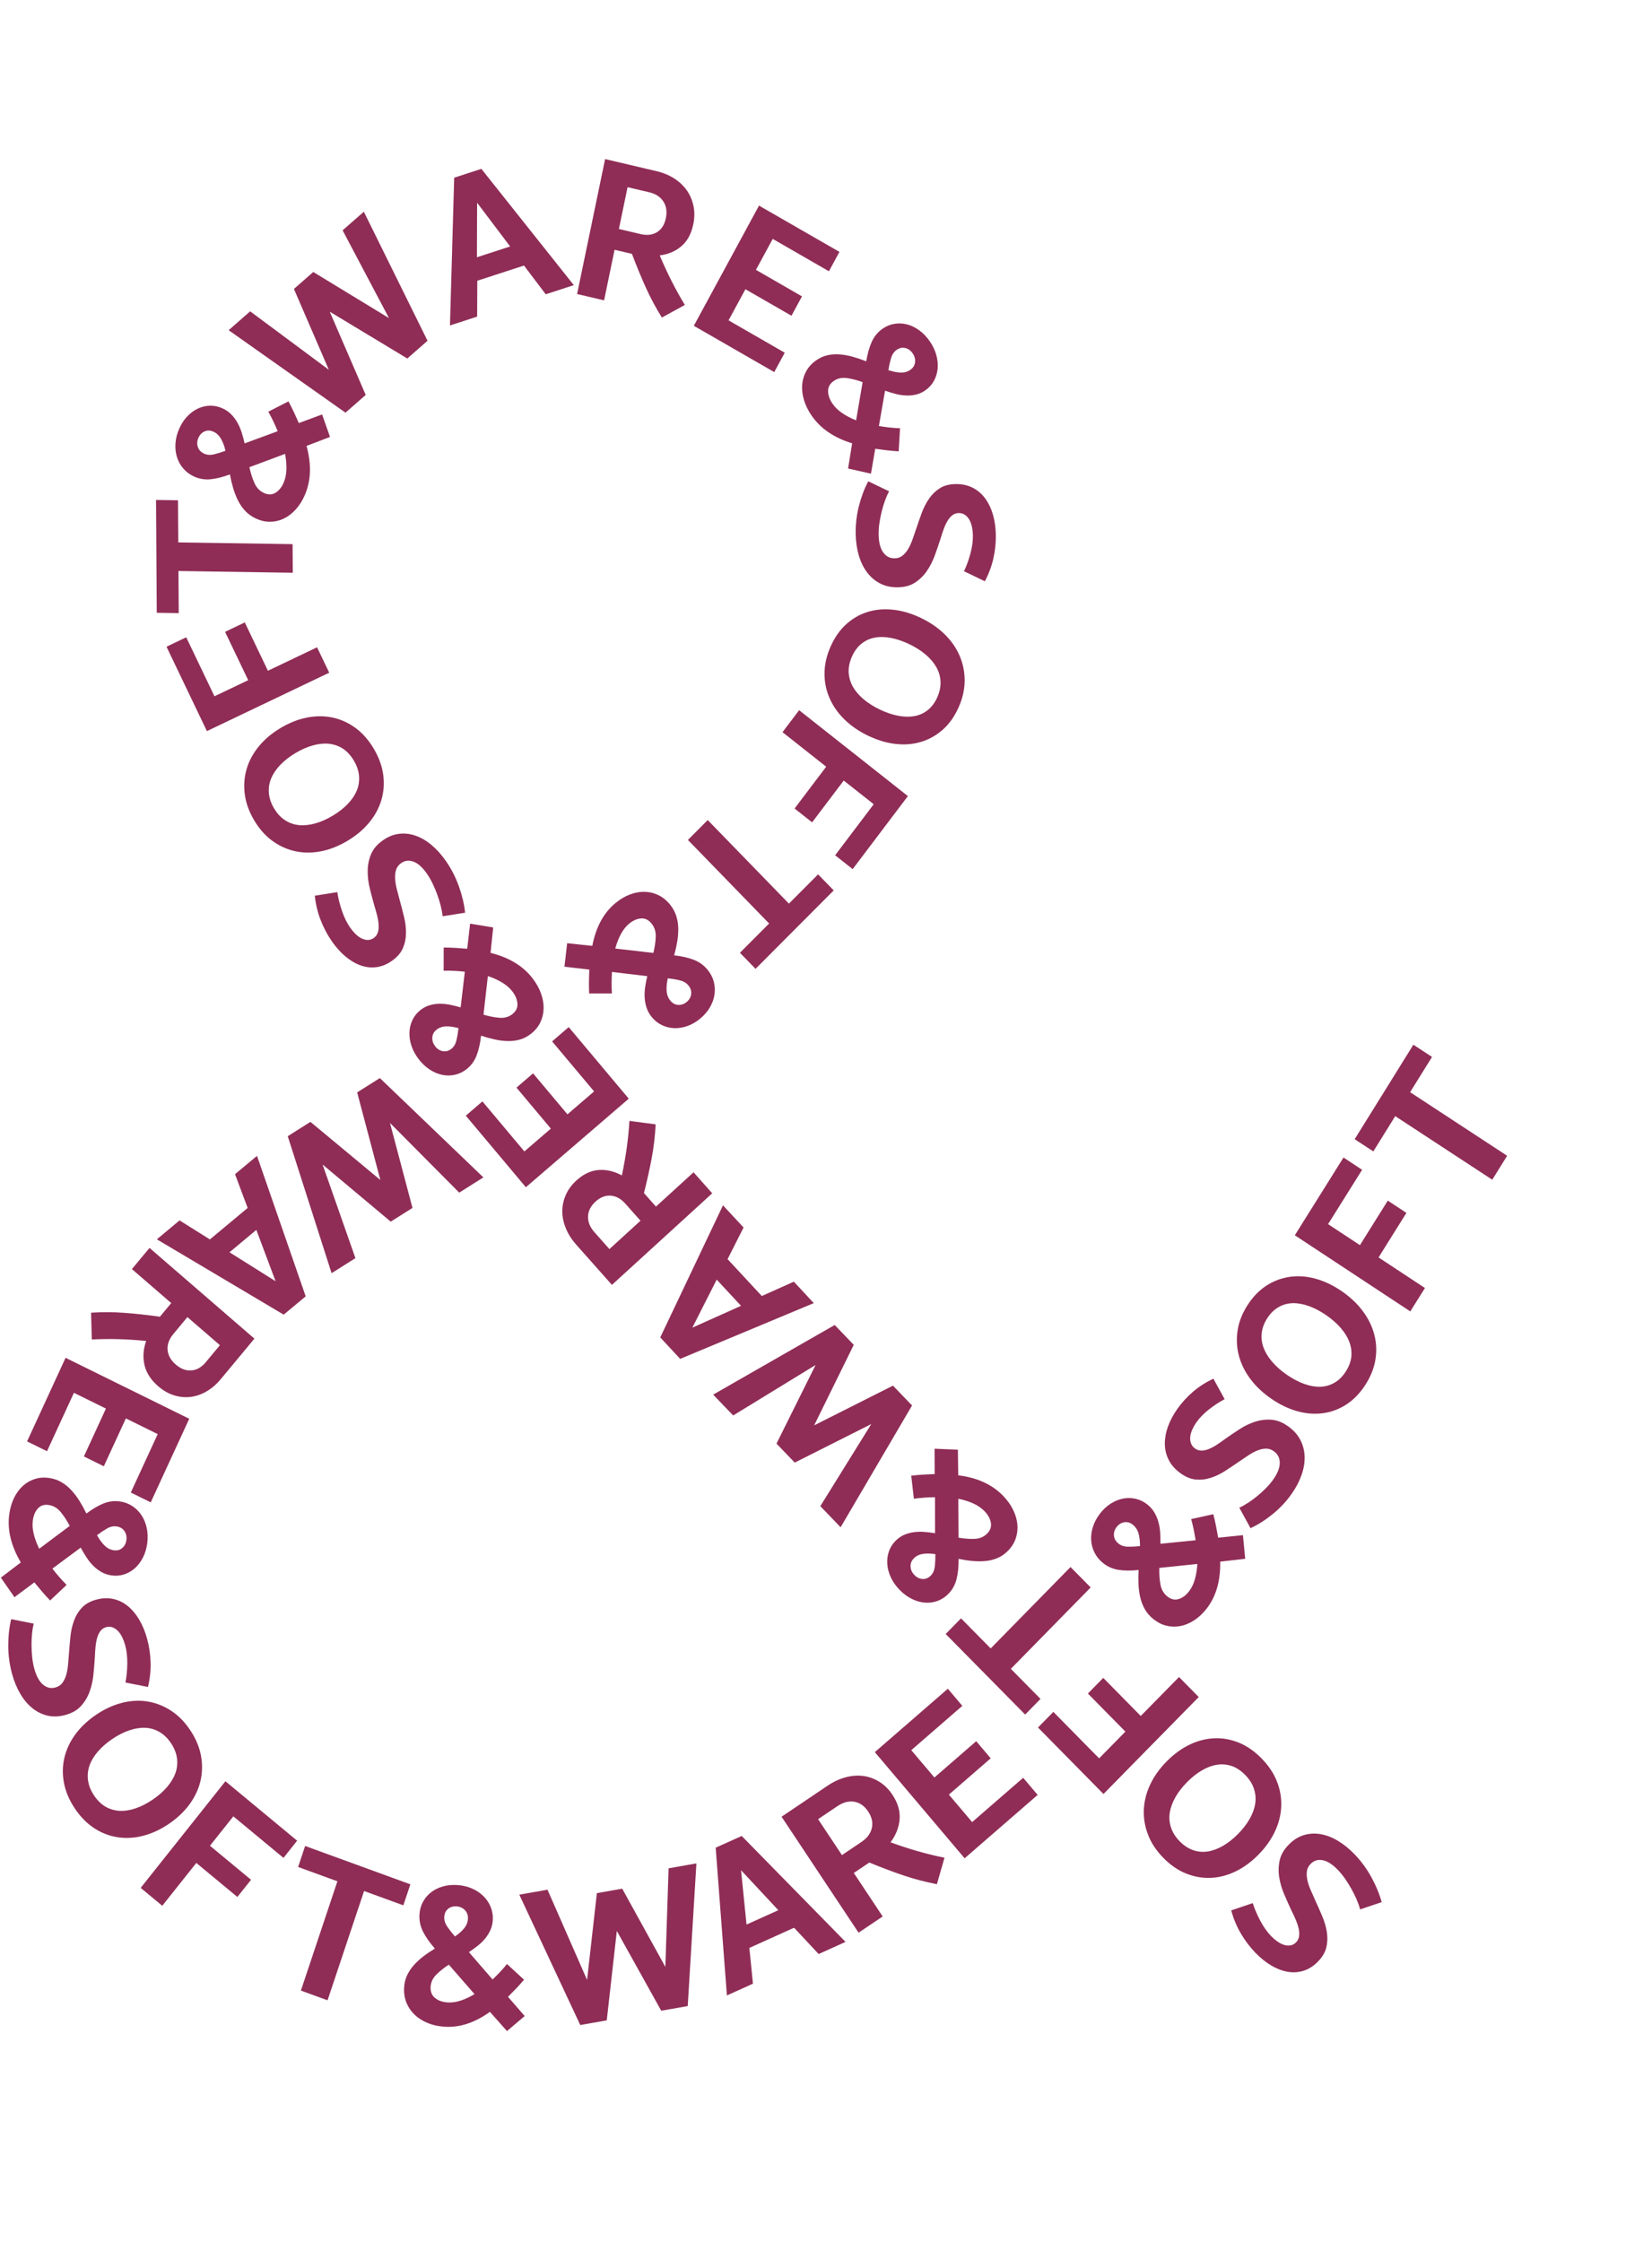 <svg 
 xmlns="http://www.w3.org/2000/svg"
 xmlns:xlink="http://www.w3.org/1999/xlink"
 width="70px" height="95px" viewBox="0 0 600 700">
<defs>
<filter id="Filter_0">
    <feFlood flood-color="rgb(252, 158, 1)" flood-opacity="1" result="floodOut" />
    <feComposite operator="atop" in="floodOut" in2="SourceGraphic" result="compOut" />
    <feBlend mode="normal" in="compOut" in2="SourceGraphic" />
</filter>

</defs>
<g filter="url(#Filter_0)">
<path fill-rule="evenodd"  fill="rgb(143, 45, 86)"
 d="M547.389,362.643 L541.984,371.342 L506.743,348.255 L498.784,361.065 L492.009,356.627 L513.332,322.308 L520.107,326.746 L512.148,339.556 L547.389,362.643 ZM482.361,387.479 L493.928,395.107 L504.047,378.934 L510.809,383.394 L500.689,399.567 L517.534,410.676 L512.214,419.179 L470.279,391.523 L487.952,363.279 L494.713,367.739 L482.361,387.479 ZM477.901,407.325 C481.087,408.211 484.222,409.713 487.307,411.834 C490.392,413.955 492.939,416.358 494.948,419.042 C496.957,421.728 498.356,424.589 499.144,427.625 C499.919,430.596 500.048,433.647 499.530,436.778 C499.012,439.909 497.769,442.981 495.800,445.993 C493.831,449.007 491.534,451.353 488.907,453.035 C486.280,454.716 483.464,455.757 480.458,456.157 C477.452,456.557 474.356,456.315 471.171,455.429 C467.986,454.545 464.851,453.041 461.765,450.920 C458.681,448.800 456.133,446.398 454.124,443.712 C452.115,441.027 450.720,438.183 449.938,435.179 C449.156,432.175 449.015,429.101 449.512,425.956 C450.011,422.812 451.244,419.734 453.213,416.720 C455.182,413.708 457.490,411.368 460.136,409.699 C462.783,408.032 465.608,406.997 468.614,406.597 C471.621,406.197 474.716,406.440 477.901,407.325 ZM464.394,417.602 C462.816,418.503 461.452,419.832 460.301,421.593 C459.151,423.353 458.470,425.154 458.258,426.992 C458.047,428.832 458.272,430.631 458.934,432.389 C459.596,434.149 460.651,435.866 462.102,437.544 C463.553,439.221 465.332,440.785 467.441,442.235 C469.550,443.684 471.637,444.778 473.701,445.517 C475.765,446.255 477.706,446.598 479.524,446.543 C481.342,446.489 483.041,446.012 484.619,445.112 C486.197,444.213 487.562,442.882 488.712,441.121 C489.863,439.361 490.554,437.568 490.784,435.742 C490.976,433.889 490.751,432.091 490.109,430.345 C489.467,428.599 488.421,426.888 486.970,425.210 C485.519,423.533 483.740,421.969 481.631,420.520 C479.522,419.070 477.435,417.976 475.371,417.238 C473.307,416.499 471.357,416.151 469.518,416.191 C467.681,416.233 465.973,416.703 464.394,417.602 ZM433.964,468.922 C434.690,469.456 435.471,469.727 436.306,469.733 C437.142,469.740 438.021,469.562 438.943,469.197 C439.866,468.833 440.830,468.326 441.837,467.675 C442.845,467.026 443.896,466.293 444.991,465.476 C446.600,464.342 448.313,463.182 450.130,461.998 C451.947,460.814 453.835,459.900 455.794,459.255 C457.754,458.611 459.765,458.367 461.828,458.524 C463.890,458.682 465.972,459.533 468.072,461.080 C469.981,462.487 471.402,464.114 472.335,465.961 C473.268,467.809 473.766,469.799 473.831,471.934 C473.895,474.069 473.523,476.290 472.715,478.593 C471.906,480.898 470.711,483.178 469.127,485.432 C467.194,488.183 464.908,490.631 462.271,492.777 C459.633,494.922 456.939,496.634 454.186,497.912 L450.112,490.474 C451.134,490.009 452.208,489.408 453.334,488.672 C454.460,487.936 455.571,487.117 456.669,486.214 C457.767,485.313 458.814,484.358 459.810,483.352 C460.807,482.347 461.680,481.309 462.432,480.239 C464.016,477.984 464.808,475.973 464.806,474.202 C464.804,472.432 464.115,471.040 462.741,470.027 C461.825,469.352 460.874,469.015 459.889,469.014 C458.904,469.014 457.873,469.224 456.793,469.647 C455.714,470.070 454.604,470.659 453.465,471.414 C452.326,472.170 451.144,472.966 449.918,473.803 C448.337,474.899 446.697,475.996 444.998,477.094 C443.300,478.192 441.549,479.033 439.747,479.619 C437.944,480.205 436.119,480.412 434.270,480.238 C432.422,480.066 430.524,479.261 428.576,477.827 C426.744,476.476 425.373,474.901 424.465,473.101 C423.557,471.301 423.089,469.391 423.060,467.369 C423.033,465.348 423.401,463.257 424.166,461.094 C424.933,458.933 426.066,456.782 427.570,454.642 C429.181,452.349 431.085,450.258 433.283,448.368 C435.480,446.478 437.955,444.894 440.707,443.616 L444.781,451.054 C442.852,452.068 440.946,453.318 439.063,454.801 C437.181,456.285 435.648,457.867 434.466,459.548 C433.903,460.351 433.422,461.201 433.024,462.096 C432.626,462.992 432.382,463.856 432.290,464.687 C432.198,465.519 432.282,466.305 432.543,467.048 C432.803,467.791 433.277,468.415 433.964,468.922 ZM434.238,502.300 C434.042,501.003 433.816,499.725 433.559,498.467 C433.302,497.211 432.991,495.925 432.628,494.611 L440.667,492.832 C441.056,494.347 441.387,495.798 441.661,497.189 C441.935,498.579 442.192,499.973 442.433,501.366 L451.427,500.448 L452.253,509.033 L443.174,510.062 C443.315,517.013 441.685,522.684 438.287,527.073 C436.916,528.844 435.409,530.267 433.769,531.339 C432.128,532.412 430.457,533.116 428.757,533.451 C427.057,533.786 425.361,533.750 423.667,533.340 C421.973,532.931 420.370,532.115 418.855,530.891 C417.564,529.846 416.544,528.663 415.798,527.340 C415.052,526.017 414.500,524.597 414.144,523.079 C413.788,521.563 413.572,519.963 413.493,518.280 C413.415,516.598 413.431,514.871 413.541,513.101 C410.791,513.397 408.359,513.381 406.243,513.050 C404.128,512.721 402.240,511.883 400.578,510.540 C399.286,509.496 398.277,508.262 397.551,506.834 C396.825,505.408 396.410,503.888 396.308,502.276 C396.205,500.664 396.423,499.027 396.961,497.361 C397.500,495.698 398.354,494.109 399.525,492.596 C400.696,491.084 402.012,489.869 403.473,488.950 C404.935,488.033 406.436,487.431 407.976,487.146 C409.517,486.862 411.047,486.900 412.569,487.260 C414.091,487.621 415.498,488.323 416.790,489.367 C417.824,490.203 418.657,491.162 419.291,492.243 C419.924,493.325 420.409,494.482 420.746,495.713 C421.083,496.946 421.293,498.224 421.376,499.551 C421.459,500.878 421.486,502.219 421.457,503.575 L434.238,502.300 ZM413.492,499.791 C413.114,498.496 412.446,497.461 411.485,496.685 C410.488,495.879 409.438,495.570 408.333,495.756 C407.228,495.943 406.304,496.516 405.562,497.475 C404.819,498.435 404.493,499.476 404.584,500.598 C404.675,501.722 405.219,502.686 406.216,503.491 C407.139,504.238 408.298,504.621 409.694,504.639 C411.090,504.658 412.541,504.586 414.047,504.423 C414.055,502.631 413.870,501.087 413.492,499.791 ZM421.061,512.342 C421.001,514.513 421.136,516.511 421.464,518.335 C421.792,520.160 422.620,521.608 423.949,522.683 C425.279,523.757 426.646,524.084 428.054,523.661 C429.461,523.239 430.721,522.308 431.835,520.870 C432.778,519.652 433.491,518.190 433.973,516.480 C434.456,514.772 434.754,512.914 434.868,510.906 L421.061,512.342 ZM377.911,559.921 L372.337,565.604 L343.470,536.346 L349.044,530.663 L359.819,541.584 L388.814,512.020 L396.131,519.436 L367.136,549.000 L377.911,559.921 ZM366.054,506.164 C364.910,507.323 363.655,508.188 362.291,508.758 C360.927,509.328 359.486,509.688 357.969,509.836 C356.453,509.985 354.869,509.981 353.217,509.827 C351.566,509.672 349.880,509.416 348.161,509.059 C348.187,511.877 347.938,514.331 347.412,516.421 C346.887,518.511 345.888,520.302 344.417,521.793 C343.273,522.952 341.969,523.800 340.505,524.335 C339.042,524.870 337.517,525.077 335.931,524.957 C334.346,524.836 332.767,524.389 331.192,523.614 C329.618,522.840 328.147,521.757 326.781,520.364 C325.415,518.972 324.355,517.474 323.596,515.871 C322.840,514.268 322.396,512.668 322.265,511.074 C322.136,509.479 322.319,507.938 322.817,506.452 C323.315,504.966 324.136,503.642 325.280,502.482 C326.196,501.554 327.213,500.846 328.330,500.357 C329.448,499.868 330.625,499.539 331.860,499.370 C333.097,499.200 334.367,499.166 335.671,499.266 C336.976,499.366 338.289,499.526 339.611,499.744 L339.589,486.661 C338.303,486.678 337.033,486.729 335.779,486.814 C334.527,486.899 333.241,487.034 331.922,487.219 L330.954,478.854 C332.471,478.671 333.921,478.539 335.306,478.455 C336.692,478.372 338.078,478.305 339.463,478.256 L339.428,469.047 L347.896,469.405 L348.031,478.716 C354.837,479.539 360.222,481.972 364.186,486.013 C365.785,487.643 367.030,489.362 367.921,491.167 C368.812,492.973 369.340,494.758 369.504,496.521 C369.669,498.284 369.471,499.992 368.908,501.646 C368.346,503.299 367.395,504.805 366.054,506.164 ZM335.150,507.260 C333.849,507.462 332.773,507.993 331.923,508.855 C331.040,509.750 330.637,510.768 330.713,511.909 C330.790,513.050 331.261,514.064 332.127,514.946 C332.994,515.830 333.980,516.303 335.085,516.367 C336.192,516.431 337.186,516.016 338.069,515.121 C338.886,514.293 339.372,513.175 339.523,511.768 C339.676,510.361 339.745,508.887 339.730,507.343 C337.979,507.086 336.452,507.058 335.150,507.260 ZM359.871,495.872 C359.593,494.392 358.805,492.990 357.505,491.666 C356.406,490.545 355.046,489.622 353.421,488.897 C351.798,488.172 350.010,487.614 348.059,487.220 L348.140,501.360 C350.255,501.722 352.220,501.864 354.034,501.786 C355.850,501.708 357.344,501.073 358.521,499.880 C359.698,498.687 360.149,497.352 359.871,495.872 ZM357.696,153.976 L350.130,150.345 C351.067,148.352 351.849,146.182 352.477,143.833 C353.103,141.484 353.395,139.266 353.351,137.178 C353.330,136.182 353.215,135.197 353.008,134.225 C352.801,133.251 352.490,132.397 352.079,131.662 C351.666,130.926 351.141,130.333 350.501,129.883 C349.862,129.431 349.122,129.206 348.282,129.206 C347.395,129.206 346.618,129.455 345.953,129.953 C345.286,130.451 344.694,131.127 344.176,131.981 C343.657,132.835 343.188,133.832 342.769,134.970 C342.349,136.109 341.944,137.342 341.552,138.671 C340.938,140.568 340.257,142.550 339.508,144.614 C338.758,146.678 337.795,148.564 336.618,150.272 C335.440,151.980 333.989,153.391 332.263,154.506 C330.536,155.620 328.389,156.178 325.823,156.178 C323.489,156.177 321.414,155.702 319.598,154.753 C317.781,153.803 316.225,152.475 314.929,150.767 C313.632,149.058 312.632,147.018 311.929,144.645 C311.226,142.272 310.844,139.687 310.785,136.887 C310.712,133.471 311.096,130.090 311.935,126.745 C312.774,123.400 313.911,120.376 315.348,117.671 L322.914,121.302 C322.376,122.298 321.875,123.437 321.412,124.718 C320.949,125.999 320.545,127.339 320.202,128.739 C319.858,130.138 319.585,131.551 319.382,132.974 C319.178,134.398 319.091,135.773 319.119,137.102 C319.178,139.901 319.724,142.024 320.759,143.472 C321.793,144.919 323.150,145.644 324.830,145.644 C325.950,145.644 326.900,145.347 327.681,144.755 C328.462,144.161 329.157,143.367 329.766,142.371 C330.375,141.374 330.910,140.223 331.373,138.919 C331.835,137.613 332.307,136.250 332.791,134.827 C333.405,132.976 334.065,131.090 334.771,129.169 C335.476,127.247 336.373,125.503 337.460,123.938 C338.547,122.372 339.873,121.102 341.440,120.130 C343.005,119.158 344.979,118.672 347.359,118.672 C349.599,118.673 351.604,119.136 353.373,120.061 C355.143,120.987 356.628,122.268 357.830,123.905 C359.030,125.542 359.958,127.475 360.612,129.706 C361.266,131.936 361.621,134.379 361.678,137.037 C361.738,139.884 361.449,142.742 360.809,145.613 C360.170,148.484 359.132,151.271 357.696,153.976 ZM339.206,81.177 C338.457,82.545 337.417,83.697 336.086,84.630 C335.020,85.377 333.893,85.890 332.705,86.170 C331.515,86.450 330.295,86.562 329.045,86.508 C327.794,86.453 326.533,86.260 325.261,85.928 C323.989,85.598 322.719,85.207 321.450,84.757 L319.211,97.591 C320.485,97.803 321.749,97.980 323.003,98.121 C324.255,98.261 325.549,98.358 326.885,98.413 L326.396,106.788 C324.865,106.696 323.409,106.568 322.026,106.402 C320.642,106.236 319.261,106.054 317.884,105.856 L316.327,114.892 L308.020,113.030 L309.496,103.875 C302.911,101.853 298.010,98.505 294.791,93.834 C293.493,91.950 292.559,90.043 291.990,88.113 C291.421,86.183 291.208,84.339 291.350,82.580 C291.492,80.822 291.983,79.182 292.825,77.661 C293.666,76.140 294.866,74.834 296.427,73.740 C297.758,72.807 299.147,72.183 300.594,71.868 C302.040,71.553 303.526,71.457 305.051,71.582 C306.575,71.707 308.140,71.993 309.746,72.440 C311.351,72.887 312.972,73.438 314.610,74.095 C315.071,71.327 315.741,68.965 316.622,67.009 C317.502,65.053 318.798,63.476 320.510,62.276 C321.841,61.344 323.276,60.745 324.815,60.482 C326.354,60.218 327.897,60.287 329.442,60.688 C330.988,61.090 332.471,61.810 333.895,62.851 C335.316,63.892 336.582,65.216 337.692,66.826 C338.801,68.435 339.591,70.094 340.063,71.801 C340.533,73.508 340.696,75.156 340.550,76.743 C340.402,78.330 339.954,79.808 339.206,81.177 ZM307.549,80.179 C305.741,79.931 304.154,80.287 302.785,81.247 C301.416,82.207 300.740,83.436 300.759,84.937 C300.777,86.437 301.315,87.953 302.370,89.484 C303.262,90.779 304.448,91.927 305.928,92.928 C307.407,93.929 309.077,94.796 310.937,95.530 L313.301,81.649 C311.272,80.916 309.355,80.426 307.549,80.179 ZM331.473,71.185 C330.769,70.163 329.876,69.523 328.795,69.263 C327.712,69.003 326.658,69.232 325.631,69.952 C324.680,70.619 324.007,71.628 323.614,72.981 C323.221,74.333 322.897,75.767 322.645,77.283 C324.332,77.848 325.835,78.148 327.157,78.182 C328.478,78.217 329.633,77.888 330.622,77.194 C331.649,76.475 332.223,75.548 332.345,74.415 C332.466,73.282 332.176,72.205 331.473,71.185 ZM280.648,29.634 L274.552,40.873 L291.277,50.499 L287.459,57.538 L270.735,47.912 L264.606,59.213 L285.020,70.962 L281.202,78.002 L251.995,61.191 L275.673,17.533 L304.879,34.344 L301.062,41.384 L280.648,29.634 ZM247.488,32.278 C245.332,34.123 242.706,35.237 239.607,35.622 C241.022,38.961 242.470,42.089 243.949,45.005 C245.427,47.923 247.023,50.795 248.737,53.621 L240.384,58.199 C238.192,54.678 236.250,51.046 234.560,47.303 C232.868,43.560 231.188,39.482 229.518,35.064 L223.213,33.580 L219.401,51.951 L209.602,49.644 L219.774,0.633 L238.549,5.053 C240.924,5.612 243.051,6.502 244.931,7.719 C246.810,8.937 248.330,10.386 249.491,12.064 C250.652,13.744 251.447,15.627 251.876,17.715 C252.305,19.805 252.280,22.004 251.800,24.314 C251.081,27.780 249.643,30.435 247.488,32.278 ZM240.938,16.049 C239.851,14.364 238.142,13.246 235.812,12.698 L227.932,10.843 L224.782,26.024 L232.662,27.879 C234.991,28.428 236.980,28.194 238.629,27.176 C240.278,26.158 241.347,24.471 241.836,22.114 C242.325,19.757 242.026,17.736 240.938,16.049 ZM190.311,39.307 L173.351,44.830 L173.297,57.858 L163.426,61.072 L164.959,7.403 L174.830,4.189 L208.408,46.425 L198.206,49.747 L190.311,39.307 ZM173.287,16.498 L173.219,36.300 L185.276,32.373 L173.287,16.498 ZM168.926,274.367 L160.754,275.658 C160.640,274.514 160.417,273.272 160.083,271.933 C159.750,270.594 159.336,269.239 158.839,267.868 C158.344,266.498 157.783,265.158 157.159,263.848 C156.536,262.538 155.844,261.335 155.084,260.237 C153.484,257.924 151.863,256.457 150.218,255.835 C148.575,255.214 147.068,255.385 145.701,256.347 C144.789,256.988 144.180,257.781 143.873,258.726 C143.567,259.671 143.441,260.734 143.498,261.919 C143.554,263.103 143.756,264.374 144.103,265.733 C144.451,267.092 144.822,268.506 145.217,269.976 C145.743,271.879 146.252,273.839 146.742,275.854 C147.233,277.869 147.470,279.845 147.453,281.780 C147.436,283.716 147.061,285.540 146.324,287.252 C145.589,288.964 144.252,290.502 142.315,291.865 C140.491,293.148 138.603,293.908 136.649,294.146 C134.696,294.384 132.776,294.160 130.891,293.476 C129.006,292.791 127.179,291.702 125.410,290.207 C123.642,288.711 121.998,286.867 120.479,284.671 C118.851,282.318 117.502,279.756 116.431,276.983 C115.360,274.210 114.660,271.278 114.329,268.188 L122.501,266.898 C122.843,269.106 123.409,271.374 124.201,273.702 C124.993,276.030 125.985,278.057 127.178,279.782 C127.748,280.605 128.388,281.366 129.095,282.062 C129.803,282.759 130.529,283.298 131.271,283.678 C132.016,284.059 132.772,284.255 133.542,284.267 C134.313,284.279 135.040,284.043 135.724,283.562 C136.446,283.054 136.940,282.401 137.206,281.602 C137.472,280.802 137.580,279.896 137.528,278.883 C137.477,277.870 137.306,276.766 137.016,275.572 C136.726,274.376 136.372,273.111 135.954,271.772 C135.402,269.830 134.858,267.778 134.324,265.619 C133.790,263.458 133.529,261.325 133.540,259.219 C133.552,257.113 133.951,255.098 134.738,253.175 C135.525,251.252 136.964,249.554 139.053,248.084 C140.953,246.747 142.905,245.957 144.909,245.712 C146.915,245.468 148.918,245.690 150.920,246.380 C152.922,247.070 154.868,248.208 156.755,249.794 C158.643,251.381 160.387,253.330 161.987,255.642 C163.940,258.465 165.502,261.519 166.674,264.804 C167.845,268.090 168.596,271.277 168.926,274.367 ZM119.762,56.065 L132.828,86.308 L125.484,92.744 L83.046,62.789 L90.862,55.939 L119.426,77.159 L106.753,47.806 L113.782,41.646 L141.276,58.389 L124.435,26.516 L132.146,19.758 L155.280,66.631 L147.936,73.067 L119.762,56.065 ZM86.262,96.419 C86.884,97.536 87.395,98.730 87.794,100.003 C88.195,101.276 88.544,102.577 88.842,103.905 L100.859,99.478 C100.357,98.263 99.831,97.074 99.280,95.911 C98.730,94.751 98.120,93.575 97.453,92.384 L104.776,88.647 C105.516,90.027 106.185,91.359 106.784,92.647 C107.383,93.935 107.968,95.229 108.536,96.527 L116.986,93.392 L119.853,101.555 L111.346,104.819 C113.158,111.560 112.954,117.494 110.735,122.620 C109.840,124.688 108.731,126.450 107.407,127.904 C106.084,129.359 104.643,130.461 103.084,131.211 C101.526,131.961 99.881,132.349 98.149,132.371 C96.417,132.394 94.675,131.998 92.920,131.182 C91.422,130.486 90.154,129.586 89.115,128.482 C88.077,127.378 87.202,126.131 86.494,124.741 C85.784,123.351 85.190,121.845 84.709,120.224 C84.229,118.604 83.827,116.917 83.507,115.164 C80.927,116.137 78.577,116.728 76.458,116.932 C74.339,117.138 72.316,116.792 70.391,115.897 C68.893,115.201 67.622,114.249 66.578,113.038 C65.534,111.829 64.768,110.450 64.281,108.904 C63.793,107.358 63.609,105.708 63.726,103.950 C63.844,102.195 64.284,100.433 65.049,98.667 C65.814,96.901 66.790,95.389 67.977,94.129 C69.165,92.870 70.467,91.910 71.884,91.249 C73.301,90.588 74.786,90.244 76.340,90.216 C77.894,90.188 79.421,90.522 80.918,91.218 C82.116,91.775 83.151,92.502 84.022,93.398 C84.894,94.296 85.640,95.303 86.262,96.419 ZM92.407,118.292 C93.164,119.990 94.312,121.195 95.853,121.912 C97.393,122.628 98.791,122.605 100.046,121.843 C101.301,121.081 102.292,119.860 103.019,118.180 C103.634,116.758 103.969,115.155 104.022,113.368 C104.076,111.582 103.915,109.697 103.541,107.711 L90.575,112.550 C91.040,114.682 91.651,116.596 92.407,118.292 ZM80.251,102.201 C79.574,101.033 78.680,100.191 77.567,99.673 C76.411,99.136 75.324,99.096 74.303,99.553 C73.284,100.011 72.530,100.799 72.046,101.919 C71.561,103.040 71.498,104.136 71.856,105.207 C72.215,106.280 72.971,107.084 74.127,107.621 C75.197,108.118 76.407,108.203 77.757,107.873 C79.108,107.544 80.490,107.113 81.903,106.578 C81.478,104.829 80.928,103.370 80.251,102.201 ZM64.750,139.864 L106.269,140.502 L106.336,150.892 L64.818,150.254 L64.916,165.555 L56.935,165.432 L56.670,124.441 L64.652,124.563 L64.750,139.864 ZM80.160,443.806 C78.611,445.670 76.885,447.151 74.985,448.250 C73.084,449.348 71.143,450.012 69.163,450.241 C67.182,450.469 65.187,450.269 63.178,449.640 C61.168,449.011 59.265,447.921 57.469,446.367 C54.774,444.037 53.107,441.454 52.467,438.621 C51.826,435.786 52.032,432.883 53.083,429.909 C49.544,429.559 46.174,429.342 42.974,429.255 C39.773,429.168 36.560,429.208 33.333,429.376 L33.086,419.641 C37.132,419.379 41.161,419.398 45.175,419.696 C49.189,419.993 53.490,420.463 58.082,421.106 L62.194,416.157 L47.912,403.806 L54.303,396.114 L92.407,429.068 L80.160,443.806 ZM68.069,421.238 L62.929,427.424 C61.409,429.252 60.723,431.155 60.871,433.132 C61.019,435.109 62.009,436.890 63.842,438.475 C65.674,440.059 67.567,440.772 69.521,440.613 C71.475,440.454 73.212,439.460 74.731,437.631 L79.871,431.446 L68.069,421.238 ZM54.751,488.526 L47.508,484.956 L57.281,463.737 L45.719,458.037 L37.712,475.422 L30.470,471.852 L38.477,454.467 L26.851,448.737 L17.078,469.956 L9.836,466.386 L23.819,436.027 L68.733,458.167 L54.751,488.526 ZM18.070,479.710 C19.689,479.966 21.144,480.484 22.434,481.263 C23.724,482.042 24.896,483.005 25.948,484.153 C27.001,485.300 27.974,486.592 28.871,488.026 C29.767,489.461 30.605,490.981 31.384,492.589 C33.588,490.928 35.675,489.702 37.645,488.914 C39.615,488.125 41.642,487.896 43.724,488.226 C45.342,488.482 46.814,489.050 48.138,489.931 C49.462,490.810 50.566,491.931 51.448,493.291 C52.331,494.651 52.952,496.197 53.314,497.930 C53.674,499.662 53.728,501.489 53.473,503.412 C53.219,505.333 52.693,507.069 51.898,508.619 C51.101,510.167 50.115,511.459 48.940,512.494 C47.764,513.528 46.437,514.274 44.959,514.735 C43.481,515.194 41.932,515.296 40.313,515.039 C39.018,514.834 37.833,514.419 36.759,513.794 C35.684,513.168 34.699,512.402 33.804,511.495 C32.908,510.587 32.098,509.574 31.373,508.454 C30.647,507.333 29.963,506.172 29.319,504.969 L19.027,512.600 C19.834,513.637 20.657,514.641 21.497,515.612 C22.337,516.582 23.236,517.550 24.195,518.516 L18.203,524.172 C17.123,523.043 16.125,521.940 15.205,520.861 C14.285,519.782 13.378,518.693 12.485,517.594 L5.253,522.982 L0.313,515.881 L7.564,510.353 C4.015,504.334 2.611,498.535 3.350,492.957 C3.648,490.707 4.233,488.693 5.106,486.917 C5.979,485.141 7.059,483.673 8.347,482.513 C9.634,481.353 11.101,480.519 12.751,480.016 C14.400,479.511 16.173,479.409 18.070,479.710 ZM37.991,504.225 C38.952,505.167 40.034,505.734 41.237,505.924 C42.486,506.122 43.537,505.858 44.389,505.131 C45.240,504.405 45.748,503.432 45.909,502.213 C46.071,500.994 45.835,499.915 45.204,498.978 C44.572,498.040 43.632,497.473 42.383,497.275 C41.226,497.092 40.047,497.347 38.845,498.043 C37.643,498.737 36.438,499.539 35.232,500.450 C36.109,502.025 37.028,503.283 37.991,504.225 ZM12.260,500.040 C12.690,501.783 13.352,503.563 14.244,505.381 L25.333,497.086 C24.314,495.153 23.214,493.471 22.034,492.040 C20.853,490.608 19.431,489.761 17.765,489.497 C16.100,489.234 14.770,489.644 13.776,490.732 C12.782,491.819 12.164,493.277 11.921,495.105 C11.717,496.652 11.829,498.296 12.260,500.040 ZM12.240,532.571 C11.965,533.678 11.761,534.914 11.630,536.279 C11.498,537.643 11.437,539.051 11.450,540.501 C11.461,541.951 11.544,543.395 11.698,544.833 C11.850,546.271 12.104,547.632 12.456,548.920 C13.199,551.631 14.245,553.560 15.597,554.708 C16.947,555.856 18.432,556.217 20.050,555.792 C21.128,555.509 21.970,554.979 22.578,554.204 C23.184,553.428 23.659,552.479 24.001,551.354 C24.343,550.230 24.577,548.973 24.703,547.586 C24.828,546.197 24.949,544.750 25.066,543.241 C25.204,541.284 25.377,539.280 25.586,537.230 C25.795,535.180 26.231,533.254 26.894,531.454 C27.557,529.654 28.523,528.082 29.794,526.739 C31.063,525.395 32.845,524.422 35.137,523.820 C37.295,523.253 39.339,523.196 41.270,523.649 C43.201,524.102 44.945,524.974 46.504,526.264 C48.061,527.555 49.429,529.202 50.606,531.209 C51.781,533.215 52.723,535.505 53.428,538.079 C54.184,540.836 54.606,543.693 54.694,546.651 C54.781,549.608 54.465,552.586 53.745,555.584 L45.568,553.964 C45.982,551.786 46.204,549.474 46.232,547.027 C46.260,544.581 45.997,542.347 45.443,540.325 C45.179,539.360 44.826,538.430 44.389,537.535 C43.951,536.640 43.443,535.887 42.866,535.275 C42.289,534.663 41.637,534.218 40.911,533.942 C40.184,533.664 39.417,533.632 38.608,533.845 C37.753,534.069 37.066,534.508 36.548,535.162 C36.028,535.816 35.623,536.624 35.333,537.587 C35.043,538.550 34.835,539.640 34.711,540.855 C34.585,542.070 34.498,543.373 34.446,544.767 C34.320,546.770 34.150,548.872 33.934,551.072 C33.717,553.272 33.252,555.353 32.537,557.314 C31.821,559.276 30.769,561.017 29.380,562.541 C27.990,564.063 26.059,565.150 23.588,565.799 C21.340,566.390 19.225,566.453 17.243,565.989 C15.260,565.524 13.436,564.624 11.769,563.289 C10.102,561.953 8.639,560.219 7.380,558.087 C6.121,555.954 5.120,553.532 4.377,550.821 C3.470,547.512 3.011,544.123 2.999,540.653 C2.988,537.182 3.341,533.949 4.062,530.951 L12.240,532.571 ZM27.394,572.759 C29.340,570.113 31.832,567.762 34.869,565.702 C37.905,563.643 41.005,562.202 44.172,561.380 C47.336,560.558 50.427,560.378 53.444,560.838 C56.460,561.299 59.310,562.390 61.997,564.111 C64.682,565.832 67.045,568.218 69.084,571.272 C71.123,574.324 72.429,577.429 73.001,580.584 C73.572,583.739 73.502,586.811 72.790,589.800 C72.078,592.789 70.748,595.606 68.802,598.251 C66.854,600.897 64.363,603.250 61.327,605.309 C58.290,607.368 55.189,608.809 52.024,609.630 C48.858,610.452 45.751,610.630 42.703,610.162 C39.719,609.709 36.894,608.615 34.228,606.881 C31.561,605.146 29.208,602.752 27.169,599.700 C25.129,596.646 23.815,593.550 23.224,590.407 C22.633,587.265 22.693,584.200 23.405,581.211 C24.117,578.222 25.446,575.405 27.394,572.759 ZM31.976,589.526 C32.230,591.370 32.953,593.184 34.145,594.968 C35.337,596.752 36.722,598.116 38.304,599.061 C39.922,599.979 41.641,600.483 43.462,600.575 C45.281,600.665 47.215,600.362 49.263,599.665 C51.310,598.968 53.372,597.915 55.447,596.507 C57.523,595.100 59.267,593.571 60.678,591.922 C62.090,590.274 63.106,588.576 63.727,586.830 C64.348,585.084 64.531,583.289 64.277,581.445 C64.022,579.601 63.300,577.787 62.108,576.003 C60.916,574.219 59.520,572.862 57.921,571.930 C56.321,570.998 54.602,570.494 52.763,570.416 C50.923,570.339 48.981,570.649 46.933,571.346 C44.886,572.043 42.824,573.096 40.749,574.503 C38.673,575.911 36.929,577.439 35.517,579.088 C34.106,580.737 33.098,582.428 32.497,584.161 C31.895,585.894 31.721,587.682 31.976,589.526 ZM107.920,611.416 L102.957,617.660 L84.750,602.572 L76.262,613.253 L91.179,625.614 L86.216,631.859 L71.300,619.497 L58.937,635.053 L51.095,628.554 L81.871,589.828 L107.920,611.416 ZM110.826,613.332 L149.044,627.263 L146.495,634.894 L132.230,629.694 L118.970,669.388 L109.283,665.857 L122.543,626.163 L108.277,620.963 L110.826,613.332 ZM150.265,656.663 C151.276,655.522 152.437,654.452 153.746,653.450 C155.055,652.449 156.455,651.502 157.946,650.608 C156.080,648.484 154.653,646.450 153.667,644.505 C152.681,642.560 152.237,640.523 152.336,638.392 C152.412,636.736 152.809,635.209 153.529,633.810 C154.248,632.412 155.228,631.221 156.466,630.239 C157.704,629.256 159.152,628.527 160.812,628.048 C162.471,627.570 164.256,627.398 166.168,627.531 C168.079,627.664 169.837,628.083 171.443,628.788 C173.047,629.495 174.420,630.409 175.561,631.533 C176.702,632.657 177.577,633.953 178.188,635.420 C178.798,636.887 179.066,638.450 178.989,640.106 C178.928,641.432 178.649,642.659 178.153,643.788 C177.656,644.917 177.011,645.964 176.219,646.930 C175.425,647.896 174.519,648.783 173.500,649.590 C172.480,650.398 171.415,651.167 170.306,651.896 L178.899,661.827 C179.828,660.942 180.724,660.043 181.585,659.129 C182.445,658.216 183.296,657.242 184.140,656.208 L190.332,661.910 C189.342,663.077 188.369,664.160 187.411,665.162 C186.452,666.164 185.482,667.153 184.502,668.129 L190.565,675.105 L184.139,680.570 L177.936,673.584 C172.419,677.570 166.886,679.369 161.338,678.982 C159.100,678.826 157.063,678.364 155.228,677.595 C153.392,676.826 151.836,675.827 150.560,674.599 C149.283,673.370 148.308,671.938 147.636,670.299 C146.963,668.662 146.671,666.873 146.761,664.931 C146.837,663.275 147.188,661.768 147.811,660.410 C148.435,659.053 149.253,657.803 150.265,656.663 ZM168.836,636.621 C168.031,635.806 167.023,635.355 165.811,635.270 C164.598,635.186 163.566,635.495 162.716,636.195 C161.865,636.896 161.410,637.885 161.351,639.163 C161.297,640.347 161.674,641.525 162.486,642.697 C163.297,643.870 164.214,645.038 165.236,646.201 C166.685,645.210 167.820,644.197 168.639,643.161 C169.459,642.126 169.897,640.993 169.954,639.762 C170.013,638.484 169.640,637.437 168.836,636.621 ZM158.030,668.565 C159.203,669.502 160.699,670.033 162.517,670.160 C164.056,670.267 165.656,670.047 167.319,669.497 C168.981,668.948 170.654,668.162 172.339,667.140 L163.010,656.446 C161.225,657.604 159.695,658.827 158.420,660.115 C157.143,661.404 156.467,662.900 156.388,664.604 C156.310,666.308 156.856,667.629 158.030,668.565 ZM198.850,629.217 L213.224,661.988 L216.779,630.474 L225.987,628.848 L241.657,657.257 L242.828,621.451 L252.930,619.667 L249.781,671.483 L240.160,673.182 L224.026,644.202 L220.370,676.677 L210.750,678.376 L188.611,631.025 L198.850,629.217 ZM307.401,169.532 C309.727,167.446 312.337,165.964 315.234,165.087 C318.131,164.210 321.215,163.956 324.487,164.325 C327.758,164.692 331.076,165.681 334.441,167.290 C337.804,168.898 340.683,170.871 343.075,173.212 C345.468,175.551 347.280,178.147 348.515,181.000 C349.749,183.851 350.363,186.875 350.360,190.071 C350.355,193.267 349.618,196.514 348.146,199.815 C346.675,203.115 344.765,205.803 342.419,207.879 C340.072,209.954 337.450,211.431 334.554,212.308 C331.657,213.184 328.573,213.438 325.302,213.071 C322.030,212.702 318.712,211.714 315.348,210.105 C311.983,208.497 309.105,206.522 306.713,204.183 C304.320,201.842 302.501,199.231 301.256,196.348 C300.034,193.527 299.435,190.525 299.461,187.339 C299.486,184.154 300.235,180.911 301.706,177.611 C303.178,174.310 305.076,171.618 307.401,169.532 ZM309.727,192.209 C310.629,193.836 311.924,195.365 313.611,196.796 C315.298,198.226 317.291,199.491 319.591,200.591 C321.890,201.690 324.113,202.441 326.259,202.843 C328.404,203.245 330.378,203.278 332.181,202.945 C333.983,202.610 335.591,201.871 337.005,200.728 C338.419,199.583 339.557,198.048 340.417,196.119 C341.277,194.191 341.668,192.297 341.592,190.442 C341.516,188.585 341.016,186.838 340.093,185.201 C339.169,183.563 337.865,182.030 336.178,180.599 C334.491,179.169 332.497,177.904 330.198,176.804 C327.898,175.705 325.675,174.954 323.530,174.552 C321.384,174.150 319.421,174.121 317.640,174.466 C315.859,174.810 314.261,175.553 312.847,176.698 C311.433,177.841 310.296,179.378 309.436,181.306 C308.576,183.235 308.173,185.121 308.228,186.969 C308.326,188.835 308.826,190.581 309.727,192.209 ZM329.739,232.007 L309.689,258.532 L303.321,253.502 L317.334,234.962 L306.441,226.357 L294.960,241.546 L288.592,236.516 L300.073,221.327 L284.208,208.794 L290.244,200.809 L329.739,232.007 ZM286.536,271.064 L297.132,260.430 L302.801,266.265 L274.414,294.753 L268.745,288.919 L279.340,278.285 L249.848,247.934 L257.043,240.713 L286.536,271.064 ZM209.259,394.906 C207.616,393.055 206.366,391.086 205.508,389.000 C204.652,386.914 204.224,384.855 204.224,382.824 C204.225,380.792 204.645,378.813 205.484,376.887 C206.324,374.960 207.603,373.212 209.320,371.644 C211.896,369.292 214.603,368.015 217.437,367.811 C220.273,367.607 223.081,368.266 225.862,369.788 C226.602,366.277 227.194,362.915 227.639,359.705 C228.086,356.493 228.409,353.249 228.609,349.972 L238.129,351.239 C237.928,355.356 237.455,359.413 236.712,363.411 C235.970,367.409 235.027,371.670 233.882,376.196 L238.243,381.110 L251.898,368.643 L258.677,376.280 L222.248,409.541 L209.259,394.906 ZM227.175,380.095 C225.564,378.279 223.786,377.292 221.841,377.133 C219.897,376.975 218.049,377.695 216.297,379.295 C214.545,380.894 213.637,382.690 213.571,384.684 C213.507,386.677 214.279,388.582 215.891,390.398 L221.343,396.540 L232.627,386.237 L227.175,380.095 ZM288.327,408.376 L295.564,416.172 L247.039,436.421 L239.801,428.625 L262.584,380.646 L270.064,388.703 L264.254,400.190 L276.688,413.584 L288.327,408.376 ZM260.302,407.627 L251.459,425.078 L269.142,417.149 L260.302,407.627 ZM129.129,207.266 C131.696,209.151 133.913,211.676 135.779,214.839 C137.645,218.002 138.783,221.167 139.196,224.335 C139.609,227.502 139.376,230.555 138.494,233.494 C137.613,236.432 136.125,239.164 134.029,241.688 C131.934,244.212 129.309,246.411 126.157,248.287 C123.006,250.163 119.825,251.418 116.614,252.052 C113.404,252.687 110.304,252.686 107.315,252.051 C104.326,251.415 101.538,250.160 98.950,248.287 C96.364,246.414 94.137,243.896 92.271,240.732 C90.406,237.570 89.276,234.398 88.883,231.218 C88.491,228.039 88.735,224.980 89.615,222.041 C90.497,219.102 91.986,216.372 94.081,213.848 C96.177,211.324 98.801,209.123 101.952,207.248 C105.104,205.372 108.286,204.117 111.496,203.483 C114.707,202.849 117.823,202.854 120.843,203.498 C123.800,204.125 126.562,205.380 129.129,207.266 ZM113.692,213.581 C111.606,214.157 109.486,215.086 107.331,216.368 C105.177,217.650 103.347,219.072 101.843,220.633 C100.338,222.195 99.227,223.828 98.507,225.533 C97.788,227.238 97.503,229.016 97.652,230.870 C97.803,232.723 98.422,234.574 99.512,236.423 C100.603,238.271 101.922,239.707 103.467,240.729 C105.014,241.752 106.704,242.355 108.537,242.540 C110.372,242.725 112.331,242.530 114.418,241.954 C116.504,241.379 118.624,240.450 120.778,239.167 C122.933,237.885 124.762,236.463 126.267,234.902 C127.771,233.340 128.874,231.714 129.573,230.020 C130.273,228.328 130.548,226.555 130.397,224.701 C130.248,222.848 129.628,220.997 128.537,219.148 C127.447,217.300 126.140,215.858 124.612,214.824 C123.046,213.814 121.357,213.211 119.542,213.013 C117.728,212.817 115.778,213.006 113.692,213.581 ZM93.343,362.681 L111.025,413.702 L103.044,420.354 L56.971,392.993 L65.221,386.119 L76.235,393.030 L89.948,381.601 L85.362,369.333 L93.343,362.681 ZM83.357,397.697 L100.089,408.214 L93.106,389.572 L83.357,397.697 ZM88.909,168.931 L97.312,186.486 L115.156,177.963 L119.574,187.192 L75.151,208.409 L60.477,177.753 L67.640,174.332 L77.896,195.759 L90.149,189.907 L81.746,172.353 L88.909,168.931 ZM137.963,334.427 L175.563,370.499 L166.787,376.038 L141.638,350.717 L149.811,381.591 L141.918,386.572 L117.160,365.826 L129.089,399.828 L120.431,405.292 L104.507,355.540 L112.753,350.336 L138.147,371.443 L129.717,339.631 L137.963,334.427 ZM196.495,303.708 C197.169,305.605 197.484,307.436 197.440,309.202 C197.396,310.968 196.997,312.635 196.242,314.204 C195.488,315.773 194.363,317.147 192.868,318.330 C191.592,319.338 190.242,320.042 188.816,320.440 C187.392,320.838 185.915,321.019 184.388,320.981 C182.861,320.944 181.285,320.747 179.658,320.393 C178.033,320.038 176.386,319.580 174.716,319.017 C174.410,321.810 173.872,324.210 173.102,326.215 C172.334,328.221 171.128,329.872 169.488,331.169 C168.212,332.178 166.815,332.859 165.294,333.210 C163.775,333.562 162.232,333.581 160.669,333.269 C159.105,332.956 157.586,332.321 156.109,331.362 C154.634,330.403 153.298,329.152 152.102,327.606 C150.907,326.061 150.027,324.449 149.462,322.769 C148.898,321.089 148.645,319.452 148.702,317.857 C148.761,316.261 149.126,314.759 149.796,313.347 C150.468,311.936 151.441,310.725 152.717,309.717 C153.737,308.909 154.833,308.332 156.003,307.984 C157.174,307.636 158.384,307.453 159.633,307.436 C160.884,307.419 162.152,307.540 163.438,307.798 C164.725,308.056 166.014,308.374 167.304,308.751 L168.825,295.794 C167.543,295.654 166.272,295.550 165.014,295.481 C163.758,295.413 162.462,295.390 161.127,295.412 L161.150,287.011 C162.682,287.016 164.141,287.061 165.529,287.147 C166.918,287.233 168.306,287.336 169.690,287.456 L170.741,278.333 L179.128,279.719 L178.164,288.955 C184.842,290.599 189.915,293.664 193.384,298.149 C194.784,299.958 195.821,301.812 196.495,303.708 ZM161.978,315.651 C160.658,315.692 159.525,316.087 158.577,316.837 C157.592,317.615 157.071,318.574 157.013,319.714 C156.955,320.853 157.304,321.913 158.062,322.893 C158.820,323.873 159.747,324.462 160.839,324.660 C161.933,324.859 162.972,324.568 163.956,323.790 C164.867,323.069 165.482,322.022 165.799,320.647 C166.116,319.273 166.359,317.821 166.526,316.290 C164.814,315.823 163.298,315.609 161.978,315.651 ZM186.068,302.932 C185.106,301.689 183.861,300.609 182.329,299.693 C180.799,298.778 179.086,298.007 177.190,297.379 L175.603,311.391 C177.666,312.007 179.605,312.387 181.420,312.531 C183.236,312.675 184.799,312.228 186.111,311.190 C187.423,310.152 188.029,308.885 187.927,307.385 C187.825,305.887 187.205,304.402 186.068,302.932 ZM206.552,315.914 L228.362,341.911 L190.991,374.079 L169.181,348.082 L175.207,342.895 L190.451,361.066 L200.071,352.785 L187.582,337.898 L193.608,332.711 L206.097,347.598 L215.770,339.272 L200.526,321.101 L206.552,315.914 ZM257.037,295.142 C258.087,296.436 258.820,297.855 259.235,299.400 C259.650,300.944 259.739,302.512 259.502,304.102 C259.266,305.692 258.709,307.237 257.833,308.740 C256.957,310.242 255.786,311.602 254.320,312.821 C252.854,314.039 251.308,314.936 249.681,315.514 C248.055,316.091 246.455,316.352 244.884,316.296 C243.312,316.239 241.817,315.872 240.398,315.193 C238.980,314.513 237.744,313.526 236.694,312.232 C235.854,311.195 235.236,310.083 234.841,308.895 C234.445,307.705 234.211,306.476 234.138,305.206 C234.064,303.934 234.126,302.645 234.321,301.337 C234.517,300.028 234.771,298.718 235.083,297.406 L222.268,295.885 C222.189,297.189 222.144,298.480 222.134,299.759 C222.123,301.036 222.159,302.354 222.242,303.711 L213.977,303.704 C213.912,302.147 213.890,300.664 213.912,299.252 C213.934,297.840 213.972,296.430 214.027,295.022 L205.006,293.972 L205.989,285.444 L215.118,286.405 C216.433,279.614 219.218,274.452 223.473,270.916 C225.189,269.490 226.965,268.432 228.800,267.744 C230.635,267.055 232.422,266.731 234.161,266.772 C235.900,266.813 237.559,267.215 239.136,267.980 C240.713,268.744 242.117,269.884 243.348,271.401 C244.398,272.696 245.151,274.067 245.607,275.516 C246.063,276.963 246.308,278.464 246.340,280.016 C246.373,281.568 246.250,283.171 245.976,284.825 C245.700,286.477 245.324,288.153 244.846,289.851 C247.608,290.157 249.992,290.698 252.000,291.477 C254.008,292.255 255.687,293.477 257.037,295.142 ZM236.630,278.284 C235.550,276.952 234.276,276.339 232.805,276.446 C231.336,276.552 229.904,277.185 228.509,278.343 C227.329,279.324 226.324,280.592 225.493,282.151 C224.661,283.708 223.981,285.451 223.449,287.379 L237.304,288.965 C237.817,286.866 238.103,284.894 238.162,283.050 C238.221,281.203 237.711,279.616 236.630,278.284 ZM250.029,300.779 C249.279,299.854 248.220,299.231 246.854,298.912 C245.487,298.592 244.048,298.348 242.535,298.181 C242.152,299.923 242.011,301.465 242.112,302.806 C242.212,304.147 242.652,305.298 243.433,306.261 C244.243,307.260 245.209,307.788 246.333,307.845 C247.457,307.902 248.484,307.544 249.413,306.772 C250.343,305.999 250.881,305.056 251.026,303.946 C251.172,302.833 250.839,301.778 250.029,300.779 ZM310.087,431.319 L295.696,460.570 L324.329,446.140 L331.253,453.345 L305.308,497.574 L297.940,489.906 L316.441,460.096 L288.650,474.092 L282.023,467.196 L296.216,438.645 L266.291,456.969 L259.021,449.404 L303.164,424.114 L310.087,431.319 ZM307.106,648.177 L297.332,652.589 L288.409,643.035 L272.161,650.368 L273.467,663.359 L264.010,667.627 L259.930,613.971 L269.387,609.703 L307.106,648.177 ZM271.139,641.881 L282.691,636.668 L269.141,622.138 L271.139,641.881 ZM300.641,591.406 C302.763,589.975 304.944,588.966 307.183,588.377 C309.421,587.788 311.566,587.636 313.617,587.921 C315.668,588.207 317.601,588.916 319.417,590.049 C321.234,591.183 322.801,592.742 324.119,594.728 C326.098,597.707 326.971,600.669 326.740,603.613 C326.508,606.558 325.410,609.354 323.445,612.000 C326.876,613.253 330.179,614.333 333.353,615.241 C336.527,616.150 339.752,616.936 343.030,617.602 L340.284,627.215 C336.158,626.431 332.134,625.376 328.212,624.052 C324.289,622.729 320.133,621.162 315.739,619.350 L310.105,623.147 L320.589,638.936 L311.833,644.837 L283.862,602.714 L300.641,591.406 ZM312.835,611.906 C314.917,610.503 316.188,608.814 316.648,606.836 C317.108,604.859 316.665,602.857 315.320,600.831 C313.975,598.805 312.301,597.620 310.298,597.273 C308.296,596.927 306.253,597.455 304.171,598.858 L297.129,603.604 L305.793,616.652 L312.835,611.906 ZM344.256,556.228 L349.515,562.446 L330.980,578.537 L339.376,588.464 L354.562,575.281 L359.821,581.498 L344.635,594.682 L353.078,604.663 L371.613,588.572 L376.872,594.790 L350.353,617.812 L317.737,579.250 L344.256,556.228 ZM399.198,581.511 L408.741,571.798 L395.121,557.970 L400.700,552.291 L414.320,566.119 L428.218,551.972 L435.379,559.242 L400.780,594.459 L376.995,570.312 L382.574,564.633 L399.198,581.511 ZM423.780,582.569 C426.369,579.957 429.135,577.943 432.079,576.527 C435.023,575.111 438.029,574.341 441.096,574.219 C444.099,574.096 447.064,574.634 449.994,575.834 C452.923,577.034 455.667,578.945 458.227,581.565 C460.787,584.186 462.646,586.989 463.806,589.975 C464.966,592.960 465.475,595.995 465.331,599.079 C465.188,602.163 464.410,605.196 462.995,608.178 C461.581,611.159 459.579,613.955 456.991,616.568 C454.403,619.179 451.637,621.194 448.692,622.610 C445.749,624.026 442.760,624.795 439.724,624.918 C436.689,625.041 433.699,624.511 430.753,623.327 C427.807,622.143 425.055,620.242 422.495,617.621 C419.935,615.001 418.084,612.189 416.940,609.187 C415.797,606.184 415.297,603.141 415.440,600.057 C415.583,596.973 416.362,593.941 417.776,590.959 C419.191,587.977 421.192,585.180 423.780,582.569 ZM425.313,606.668 C425.904,608.438 426.946,610.088 428.442,611.620 C429.938,613.151 431.555,614.223 433.291,614.836 C435.029,615.449 436.804,615.617 438.616,615.342 C440.431,615.067 442.273,614.389 444.146,613.310 C446.020,612.230 447.841,610.798 449.611,609.012 C451.380,607.227 452.802,605.386 453.878,603.490 C454.954,601.594 455.626,599.734 455.893,597.909 C456.161,596.085 456.000,594.288 455.409,592.518 C454.819,590.748 453.776,589.098 452.280,587.566 C450.784,586.035 449.177,584.955 447.455,584.325 C445.702,583.730 443.927,583.561 442.130,583.820 C440.333,584.079 438.498,584.747 436.625,585.827 C434.751,586.906 432.930,588.339 431.160,590.124 C429.391,591.910 427.968,593.750 426.893,595.647 C425.817,597.543 425.138,599.411 424.854,601.252 C424.570,603.093 424.723,604.898 425.313,606.668 ZM457.757,640.548 C458.912,642.721 460.215,644.562 461.666,646.070 C462.359,646.790 463.111,647.436 463.918,648.007 C464.727,648.579 465.528,648.991 466.319,649.244 C467.112,649.496 467.887,649.564 468.646,649.447 C469.406,649.330 470.082,648.976 470.676,648.385 C471.304,647.762 471.684,647.032 471.816,646.197 C471.948,645.361 471.908,644.446 471.693,643.452 C471.479,642.457 471.133,641.393 470.654,640.259 C470.177,639.124 469.624,637.930 468.997,636.674 C468.141,634.844 467.274,632.904 466.400,630.855 C465.527,628.806 464.925,626.738 464.595,624.651 C464.266,622.563 464.333,620.503 464.796,618.467 C465.259,616.431 466.398,614.510 468.214,612.707 C469.865,611.066 471.657,609.957 473.587,609.380 C475.519,608.803 477.523,608.689 479.602,609.037 C481.682,609.386 483.778,610.187 485.889,611.442 C488.001,612.698 490.031,614.336 491.977,616.359 C494.353,618.827 496.381,621.590 498.064,624.646 C499.746,627.703 500.999,630.733 501.823,633.737 L494.000,636.379 C493.703,635.266 493.283,634.074 492.738,632.804 C492.194,631.534 491.568,630.262 490.858,628.988 C490.150,627.714 489.383,626.481 488.558,625.289 C487.733,624.096 486.859,623.020 485.935,622.060 C483.988,620.037 482.158,618.856 480.441,618.515 C478.725,618.175 477.272,618.595 476.083,619.776 C475.291,620.563 474.821,621.450 474.671,622.436 C474.523,623.423 474.571,624.497 474.819,625.660 C475.066,626.823 475.470,628.048 476.030,629.335 C476.591,630.623 477.185,631.960 477.811,633.350 C478.636,635.146 479.452,637.001 480.260,638.914 C481.068,640.827 481.620,642.744 481.916,644.662 C482.213,646.581 482.138,648.449 481.691,650.267 C481.246,652.085 480.180,653.831 478.496,655.504 C476.911,657.079 475.178,658.147 473.296,658.708 C471.415,659.270 469.492,659.369 467.528,659.007 C465.565,658.644 463.594,657.871 461.613,656.685 C459.634,655.500 457.720,653.949 455.871,652.028 C453.892,649.971 452.152,647.660 450.651,645.094 C449.150,642.528 447.988,639.742 447.163,636.739 L454.987,634.096 C455.679,636.225 456.603,638.375 457.757,640.548 Z"/>
</g>
</svg>